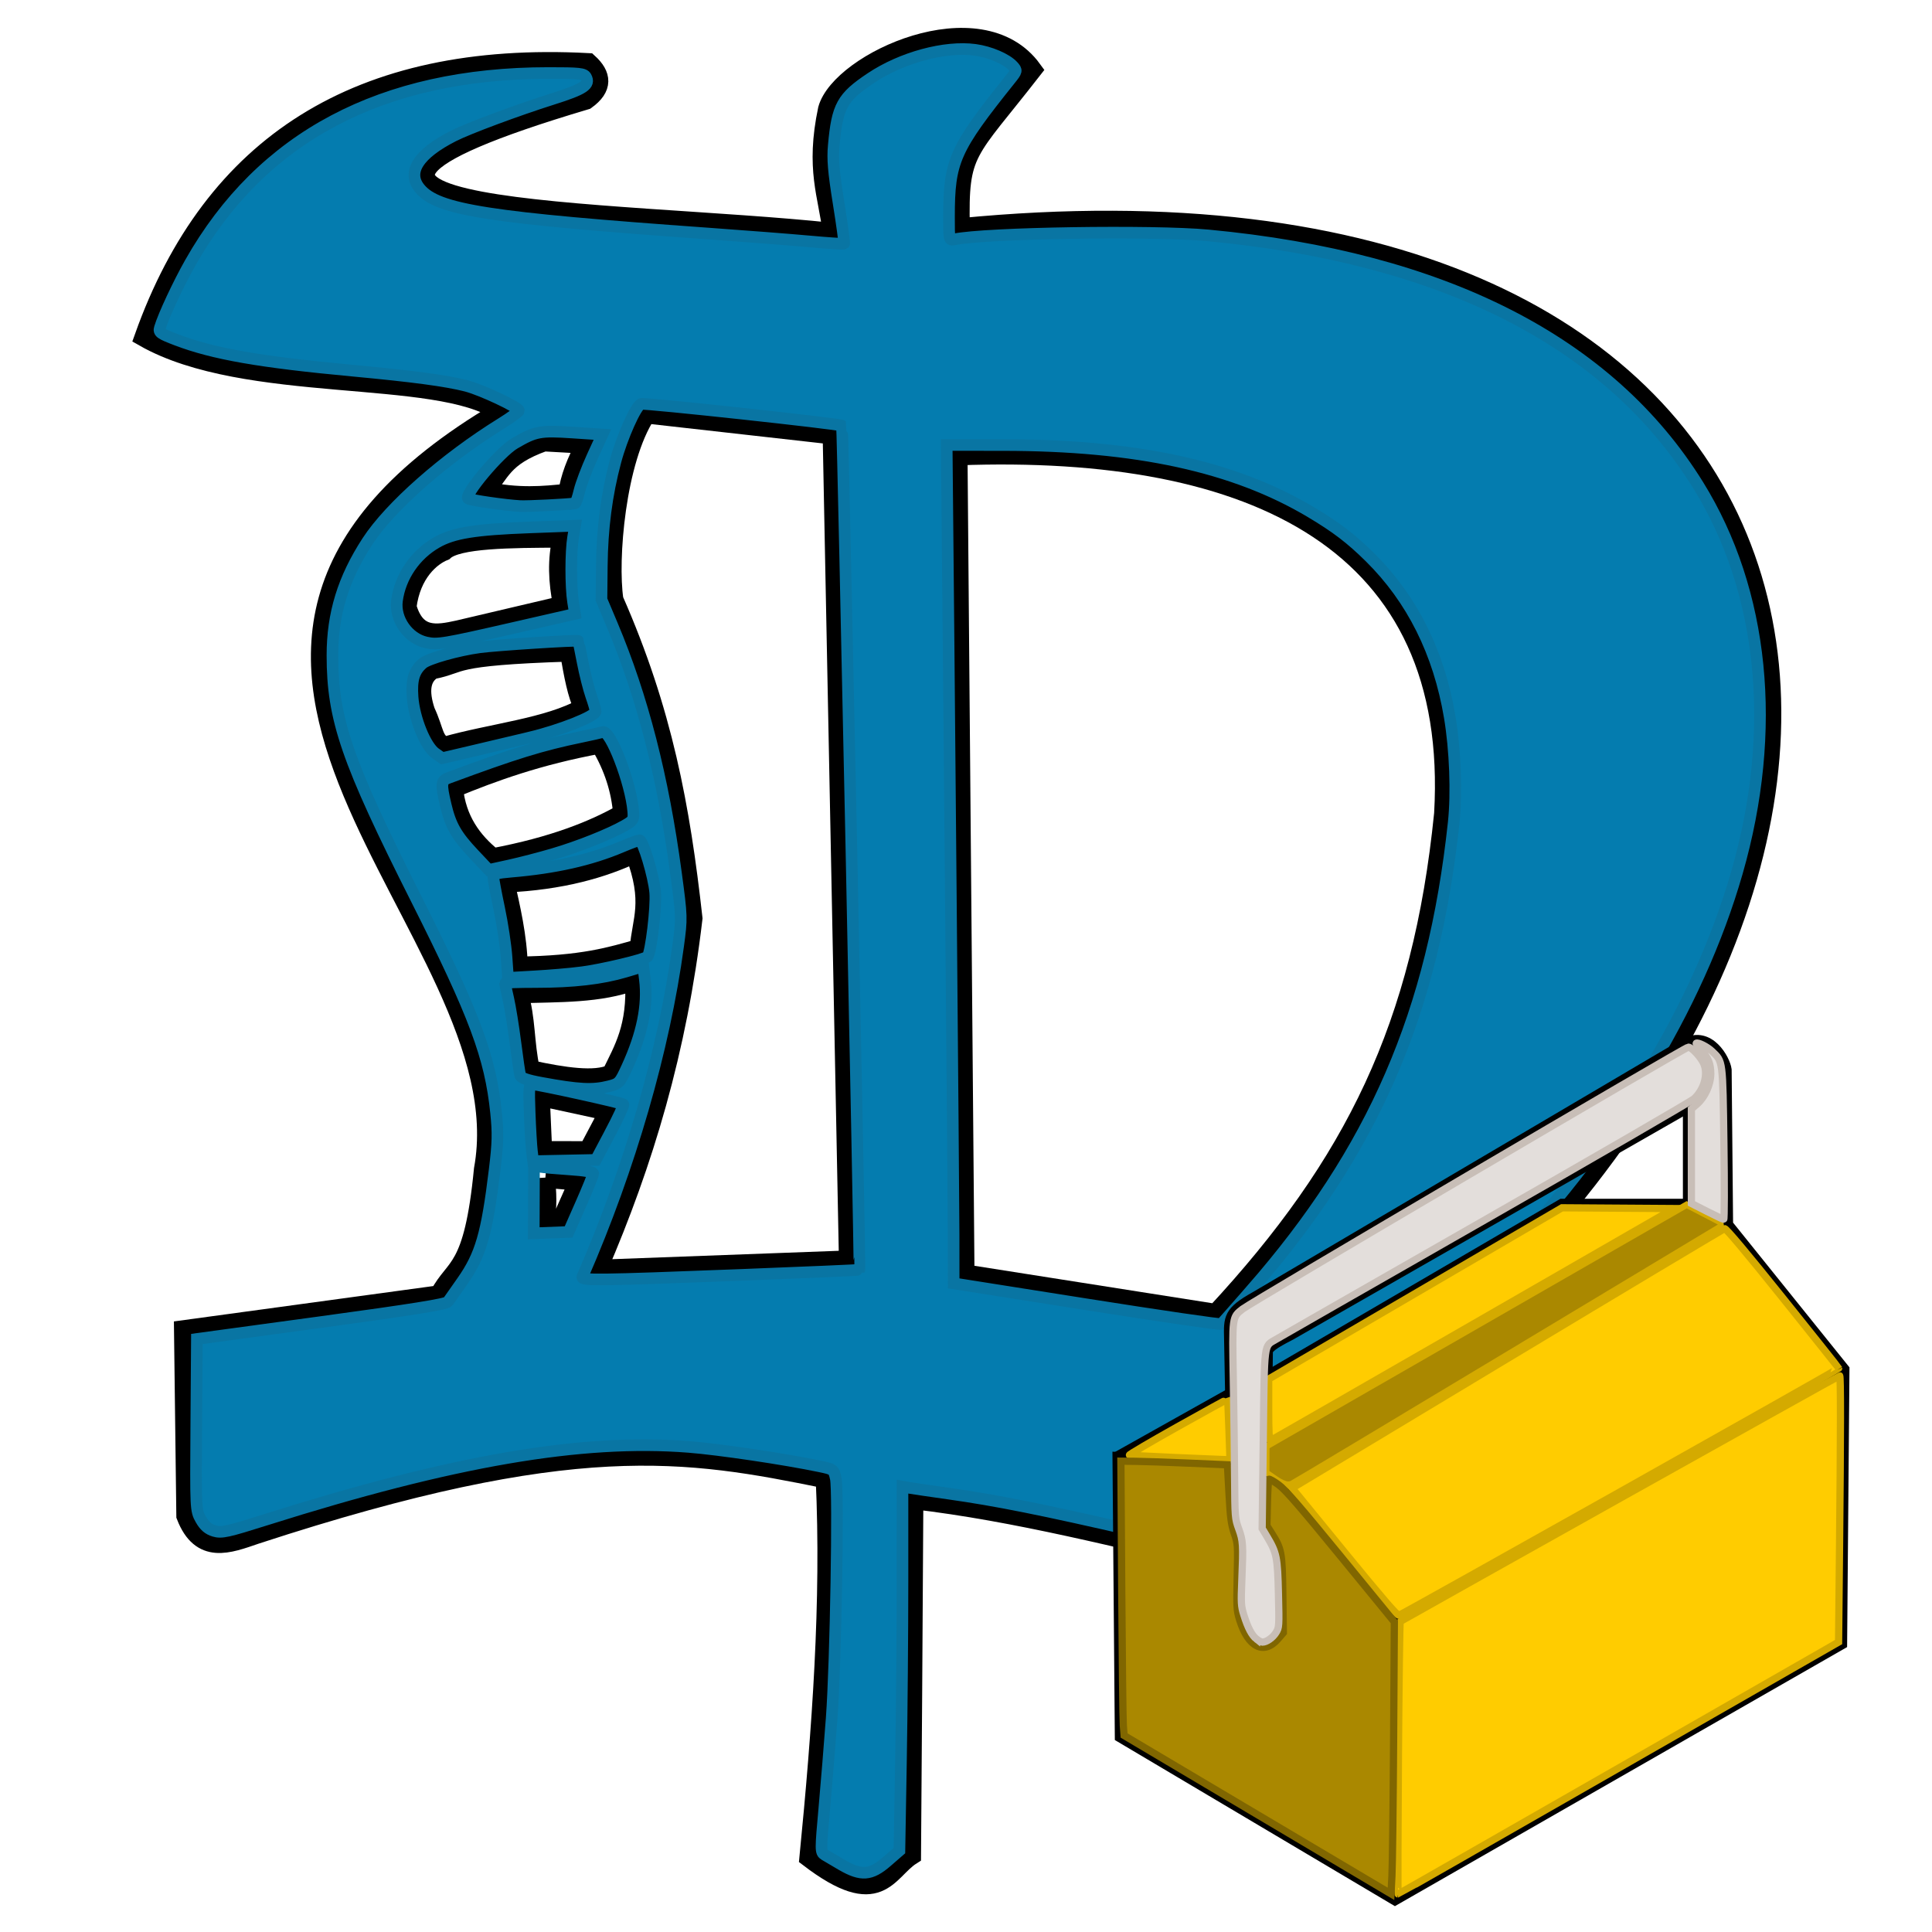 <?xml version="1.0" encoding="UTF-8" standalone="no"?>
<!-- Created with Inkscape (http://www.inkscape.org/) -->

<svg
   xmlns:osb="http://www.openswatchbook.org/uri/2009/osb"
   xmlns:dc="http://purl.org/dc/elements/1.1/"
   xmlns:cc="http://creativecommons.org/ns#"
   xmlns:rdf="http://www.w3.org/1999/02/22-rdf-syntax-ns#"
   xmlns:svg="http://www.w3.org/2000/svg"
   xmlns="http://www.w3.org/2000/svg"
   xmlns:sodipodi="http://sodipodi.sourceforge.net/DTD/sodipodi-0.dtd"
   xmlns:inkscape="http://www.inkscape.org/namespaces/inkscape"
   id="svg2985"
   version="1.1"
   inkscape:version="0.48.4 r9939"
   width="500"
   height="500"
   sodipodi:docname="DominionToolkitLogo.svg">
  <defs
     id="defs2989">
    <linearGradient
       id="linearGradient5414"
       osb:paint="solid">
      <stop
         style="stop-color:#0000aa;stop-opacity:1;"
         offset="0"
         id="stop5416" />
    </linearGradient>
  </defs>
  <sodipodi:namedview
     pagecolor="#ffffff"
     bordercolor="#666666"
     borderopacity="1"
     objecttolerance="10"
     gridtolerance="10"
     guidetolerance="10"
     inkscape:pageopacity="0"
     inkscape:pageshadow="2"
     inkscape:window-width="1920"
     inkscape:window-height="1018"
     id="namedview2987"
     showgrid="false"
     inkscape:zoom="1.662"
     inkscape:cx="250"
     inkscape:cy="250"
     inkscape:window-x="-8"
     inkscape:window-y="-8"
     inkscape:window-maximized="1"
     inkscape:current-layer="layer2" />
  <g
     inkscape:groupmode="layer"
     id="layer1"
     inkscape:label="DominionLogo"
     style="display:inline">
    <path
       style="fill:none;stroke:#000000;stroke-width:5;stroke-linecap:butt;stroke-linejoin:miter;stroke-miterlimit:4;stroke-opacity:1;stroke-dasharray:none"
       d="m 145.514,139.234 c -13.684,0.032 -27.114,0.144 -30.592,3.366 -3.422,1.371 -8.525,5.654 -9.627,14.44 2.339,8.225 7.761,7.204 13.237,6.017 l 27.114,-6.374 c -1.258,-6.219 -1.477,-11.873 -0.132,-17.449 z"
       id="path3010"
       inkscape:connector-curvature="0"
       sodipodi:nodetypes="cccccc" />
    <path
       style="fill:none;stroke:#000000;stroke-width:5;stroke-linecap:butt;stroke-linejoin:miter;stroke-miterlimit:4;stroke-opacity:1;stroke-dasharray:none"
       d="m 141.132,304.903 8.687,0.752 -4.813,10.83 -4.212,0 c 0.612,-2.364 1.016,-5.35 0.338,-11.583 z"
       id="path3022"
       inkscape:connector-curvature="0"
       sodipodi:nodetypes="ccccc" />
    <path
       style="fill:none;stroke:#000000;stroke-width:5;stroke-linecap:butt;stroke-linejoin:miter;stroke-miterlimit:4;stroke-opacity:1;stroke-dasharray:none"
       d="m 139.778,283.732 0.621,14.083 11.827,0.019 5.415,-10.229 z"
       id="path3020"
       inkscape:connector-curvature="0"
       sodipodi:nodetypes="ccccc" />
    <path
       style="fill:none;stroke:#000000;stroke-width:5;stroke-linecap:butt;stroke-linejoin:miter;stroke-miterlimit:4;stroke-opacity:1;stroke-dasharray:none"
       d="m 47.533,344.164 0.602,48.135 c 3.898,10.081 11.032,7.214 18.051,4.813 82.464,-26.967 111.615,-21.696 147.413,-14.44 1.489,31.727 -0.934,64.758 -4.212,98.075 18.262,13.955 20.178,3.392 26.474,-0.602 0.201,-27.343 0.401,-55.266 0.602,-92.058 26.675,3.134 53.349,10.072 80.024,16.245 25.815,-44.615 22.627,-36.478 65.584,-66.787 C 519.515,201.367 469.561,37.384 248.496,58.965 c -0.462,-20.298 1.593,-18.985 18.652,-40.915 -13.463,-18.567 -49.523,-2.035 -52.948,10.229 -3.277,15.534 0.088,22.212 1.203,31.889 -56.739,-6.026 -164.995,-4.201 -63.779,-34.296 4.471,-3.209 4.146,-6.418 0.602,-9.627 C 92.787,13.09 55.029,37.453 37.304,87.244 c 26.386,15.036 75.765,8.164 92.058,19.254 -107.606,63.517 7.228,133.746 -4.212,196.149 -2.582,26.798 -7.387,24.709 -11.432,32.491 z"
       id="path3006"
       inkscape:connector-curvature="0"
       sodipodi:nodetypes="cccccccccccccccccccc" />
    <path
       style="fill:none;stroke:#000000;stroke-width:5;stroke-linecap:butt;stroke-linejoin:miter;stroke-miterlimit:4;stroke-opacity:1;stroke-dasharray:none"
       d="m 164.26,253.741 c 0.65,12.063 -2.895,17.833 -6.017,24.237 -4.291,1.958 -12.205,0.81 -21.021,-1.11 -1.537,-7.047 -1.065,-13.264 -3.047,-19.724 10.351,-0.327 20.974,0.025 30.084,-3.404 z"
       id="path3018"
       inkscape:connector-curvature="0"
       sodipodi:nodetypes="ccccc" />
    <path
       style="fill:none;stroke:#000000;stroke-width:5;stroke-linecap:butt;stroke-linejoin:miter;stroke-miterlimit:4;stroke-opacity:1;stroke-dasharray:none"
       d="m 164.279,220.818 c 4.856,12.734 1.721,17.271 1.203,24.669 -7.307,2.073 -14.675,4.379 -31.4,4.569 -0.169,-7.66 -1.953,-15.17 -3.385,-21.567 14.645,-0.628 25.404,-3.81 33.582,-7.671 z"
       id="path3016"
       inkscape:connector-curvature="0"
       sodipodi:nodetypes="ccccc" />
    <path
       style="fill:none;stroke:#000000;stroke-width:5;stroke-linecap:butt;stroke-linejoin:miter;stroke-miterlimit:4;stroke-opacity:1;stroke-dasharray:none"
       d="m 155.254,192.539 c 3.62,6.017 5.446,12.034 5.923,18.051 -7.446,4.239 -17.894,8.467 -33.62,11.432 -5.382,-4.326 -9.393,-9.827 -10.229,-18.051 10.307,-4.239 21.887,-8.467 37.925,-11.432 z"
       id="path3014"
       inkscape:connector-curvature="0"
       sodipodi:nodetypes="ccccc" />
    <path
       style="fill:none;stroke:#000000;stroke-width:5;stroke-linecap:butt;stroke-linejoin:miter;stroke-miterlimit:4;stroke-opacity:1;stroke-dasharray:none"
       d="m 247.894,117.93 1.805,211.793 64.982,10.229 c 35.926,-38.739 53.43,-74.464 58.965,-129.362 4.045,-70.173 -48.792,-95.527 -125.752,-92.659 z"
       id="path2996"
       inkscape:connector-curvature="0"
       sodipodi:nodetypes="ccccc" />
    <path
       style="fill:none;stroke:#000000;stroke-width:5;stroke-linecap:butt;stroke-linejoin:miter;stroke-miterlimit:4;stroke-opacity:1;stroke-dasharray:none"
       d="m 147.394,168.716 c -31.967,1.02 -27.174,2.958 -35.48,4.569 -3.083,1.956 -3.535,5.666 -1.805,10.83 2.387,5.13 1.976,7.74 5.001,9.044 11.856,-3.403 26.964,-4.856 35.914,-10.003 -1.697,-3.515 -2.575,-8.351 -3.629,-14.44 z"
       id="path3012"
       inkscape:connector-curvature="0"
       sodipodi:nodetypes="cccccc" />
    <path
       style="fill:none;stroke:#000000;stroke-width:5;stroke-linecap:butt;stroke-linejoin:miter;stroke-miterlimit:4;stroke-opacity:1;stroke-dasharray:none"
       d="m 215.403,112.515 4.212,213.598 -64.982,2.407 c 11.992,-27.791 20.658,-56.678 24.669,-90.854 -3.228,-28.881 -7.749,-53.55 -20.457,-82.431 -1.555,-10.404 0.552,-36.126 8.424,-48.135 z"
       id="path2998"
       inkscape:connector-curvature="0"
       sodipodi:nodetypes="ccccccc" />
    <path
       style="fill:none;stroke:#000000;stroke-width:5;stroke-linecap:butt;stroke-linejoin:miter;stroke-miterlimit:4;stroke-opacity:1;stroke-dasharray:none"
       d="m 140.794,114.32 10.83,0.602 c -2.506,4.566 -4.113,8.833 -4.663,12.748 -6.354,0.666 -12.757,1.282 -21.661,-0.602 4.348,-4.546 4.438,-8.812 15.493,-12.748 z"
       id="path3008"
       inkscape:connector-curvature="0"
       sodipodi:nodetypes="ccccc" />
    <path
       style="fill:#047caf;fill-opacity:1;fill-rule:nonzero;stroke:#0975a3;stroke-width:3.008;stroke-miterlimit:4;stroke-opacity:1;stroke-dasharray:none"
       d="m 217.86,482.635 c -1.855,-1.072 -3.861,-2.254 -4.459,-2.628 -1.045,-0.653 -1.048,-1.12 -0.063,-12.034 0.563,-6.245 1.421,-16.769 1.906,-23.388 1.056,-14.398 1.811,-58.577 1.059,-61.953 -0.519,-2.332 -0.614,-2.404 -4.119,-3.135 -9.181,-1.915 -26.068,-4.421 -33.972,-5.042 -27.664,-2.173 -61.066,3.571 -109.206,18.78 -10.193,3.22 -11.664,3.542 -13.571,2.973 -1.533,-0.457 -2.516,-1.308 -3.467,-3.001 -1.311,-2.333 -1.326,-2.64 -1.17,-24.523 l 0.158,-22.16 32.19,-4.384 c 23.323,-3.177 32.356,-4.621 32.792,-5.245 0.331,-0.473 1.988,-2.836 3.683,-5.249 4.815,-6.859 6.375,-12.235 8.407,-28.968 0.838,-6.899 0.899,-9.437 0.353,-14.741 -1.485,-14.439 -5.5,-25.199 -20.576,-55.144 -18.089,-35.929 -21.769,-46.61 -21.77,-63.177 -6.62e-4,-10.754 2.791,-19.851 9.047,-29.483 5.835,-8.983 19.929,-21.405 34.627,-30.518 2.52,-1.562 4.581,-3.064 4.581,-3.337 0,-0.848 -9.729,-5.423 -13.673,-6.43 -5.172,-1.32 -13.791,-2.472 -29.347,-3.922 C 67.174,93.68 55.219,91.588 45.669,87.947 41.477,86.348 41.025,86.025 41.371,84.868 42.333,81.652 46.156,73.467 49.24,68.021 67.712,35.396 98.797,18.922 141.93,18.898 c 7.953,-0.004 9.22,0.127 9.713,1.009 1.141,2.038 -0.572,3.172 -8.63,5.714 -9.094,2.869 -21.814,7.604 -25.628,9.54 -9.186,4.663 -12.234,9.469 -8.682,13.69 4.631,5.504 17.687,7.532 74.623,11.593 9.597,0.684 21.375,1.602 26.173,2.039 4.798,0.437 8.829,0.7 8.956,0.583 0.127,-0.116 -0.516,-4.863 -1.429,-10.549 -1.308,-8.142 -1.572,-11.308 -1.246,-14.911 0.923,-10.186 2.15,-12.407 9.605,-17.394 7.97,-5.331 19.194,-8.37 26.988,-7.309 3.83,0.522 8.128,2.367 9.79,4.204 1.045,1.155 1.022,1.264 -0.725,3.445 -14.469,18.057 -15.824,21.096 -15.834,35.507 -0.004,6.092 0.014,6.175 1.349,5.893 8.023,-1.691 51.482,-2.37 65.734,-1.027 60.995,5.749 103.805,27.567 126.783,64.615 17.028,27.455 20.643,63.44 10.067,100.229 -10.102,35.143 -32.095,70.927 -63.885,103.947 -4.033,4.189 -7.906,7.277 -16.552,13.197 -30.817,21.102 -33.496,23.771 -47.764,47.603 -3.341,5.58 -6.157,10.236 -6.259,10.346 -0.102,0.111 -9.616,-1.971 -21.143,-4.627 -24.154,-5.564 -36.06,-7.948 -48.335,-9.679 -4.798,-0.676 -9.469,-1.361 -10.379,-1.52 l -1.655,-0.29 -6e-4,24.203 c -4.7e-4,13.312 -0.179,34.506 -0.397,47.098 l -0.396,22.895 -3.258,2.827 c -4.144,3.596 -6.611,3.779 -11.656,0.864 l -2.5e-4,0 z M 323.827,333.875 c 31.687,-36.255 47.092,-71.818 52.386,-120.939 0.824,-7.648 0.404,-18.882 -1.024,-27.377 -2.804,-16.683 -9.737,-30.566 -20.648,-41.347 -4.931,-4.873 -8.741,-7.778 -15.379,-11.729 -19.806,-11.788 -45.059,-17.281 -79.573,-17.309 l -14.591,-0.012 0.014,1.354 c 0.469,45.576 1.768,193.934 1.778,202.95 l 0.013,12.667 34.446,5.445 c 18.946,2.995 34.619,5.282 34.831,5.083 0.211,-0.199 3.697,-4.153 7.746,-8.786 z m -132.435,-3.913 c 17.012,-0.654 30.971,-1.26 31.021,-1.346 0.231,-0.399 -4.271,-218.245 -4.515,-218.459 -0.539,-0.474 -51.142,-5.946 -51.987,-5.621 -1.35,0.518 -4.945,8.576 -6.624,14.846 -2.29,8.554 -3.438,17.344 -3.537,27.068 l -0.088,8.724 2.788,6.619 c 7.814,18.548 13.136,39.236 16.468,64.022 1.556,11.57 1.561,11.741 0.587,18.953 -3.621,26.818 -12.482,57.455 -24.773,85.647 -0.446,1.023 3.367,0.981 40.659,-0.453 l 0,0 z m -41.056,-18.35 c 1.75,-3.971 3.187,-7.524 3.194,-7.895 0.008,-0.43 -2.227,-0.82 -6.155,-1.076 -3.392,-0.221 -6.844,-0.532 -7.671,-0.692 l -1.504,-0.291 -0.031,8.761 -0.031,8.761 4.508,-0.174 4.508,-0.174 3.182,-7.22 -1e-5,0 z m 7.597,-18.458 c 2.045,-3.864 3.573,-7.172 3.395,-7.35 -0.404,-0.404 -22.046,-5.179 -23.475,-5.179 -0.95,0 -1.02,0.67 -0.775,7.371 0.148,4.054 0.411,8.529 0.584,9.945 l 0.315,2.574 8.119,-0.167 8.119,-0.167 3.719,-7.026 0,0 z m -0.364,-12.019 c 2.645,-0.666 2.833,-0.864 4.715,-4.964 3.937,-8.575 5.444,-15.99 4.613,-22.693 l -0.419,-3.38 -4.6,1.372 c -6.112,1.822 -13.529,2.678 -23.228,2.68 -4.385,0.001 -7.972,0.12 -7.972,0.265 0,0.145 0.392,1.973 0.872,4.061 0.479,2.089 1.303,7.182 1.829,11.319 0.526,4.137 1.09,7.963 1.252,8.503 0.211,0.703 1.784,1.256 5.542,1.947 9.602,1.766 13.189,1.95 17.397,0.89 l 0,0 z m -7.336,-29.454 c 5.337,-0.669 16.566,-3.329 17.348,-4.109 0.877,-0.875 2.311,-12.838 1.988,-16.591 -0.36,-4.19 -3.158,-13.533 -4.052,-13.533 -0.335,0 -2.421,0.768 -4.637,1.707 -8.005,3.392 -17.234,5.47 -28.547,6.425 -3.793,0.32 -4.662,0.581 -4.66,1.395 0.002,0.551 0.683,4.205 1.514,8.121 0.831,3.916 1.685,9.564 1.897,12.551 l 0.386,5.431 6.975,-0.398 c 3.836,-0.219 9.141,-0.669 11.788,-1.001 z M 143.142,221.028 c 6.534,-1.92 14.557,-5.115 18.523,-7.376 2.248,-1.282 2.394,-1.529 2.213,-3.751 -0.592,-7.267 -5.901,-21.065 -7.871,-20.456 -0.528,0.163 -2.991,0.718 -5.473,1.233 -10.498,2.179 -17.081,4.211 -34.446,10.634 -1.934,0.715 -2.024,1.559 -0.746,6.981 1.253,5.315 2.756,7.953 7.237,12.703 l 3.906,4.141 5.255,-1.151 c 2.89,-0.633 8.021,-1.964 11.401,-2.957 l 0,0 z m -6.146,-30.133 c 7.95,-1.897 17.148,-5.541 17.148,-6.793 0,-0.379 -0.517,-2.169 -1.149,-3.978 -0.632,-1.809 -1.621,-5.725 -2.197,-8.704 -0.576,-2.978 -1.089,-5.474 -1.138,-5.546 -0.196,-0.285 -21.355,1.076 -25.509,1.641 -5.637,0.766 -13.3,2.926 -14.743,4.156 -2.261,1.927 -2.958,4.242 -2.631,8.734 0.402,5.511 3.331,12.746 5.888,14.542 l 1.8,1.264 7.355,-1.725 c 4.045,-0.949 10.875,-2.565 15.177,-3.591 l 0,0 z m -4.321,-28.334 16.137,-3.693 -0.493,-3.05 c -0.637,-3.943 -0.633,-13.058 0.008,-16.823 l 0.501,-2.943 -11.632,0.434 c -14.356,0.536 -19.86,1.426 -24.208,3.913 -5.561,3.182 -9.448,8.898 -10.252,15.076 -0.619,4.759 2.887,9.768 7.559,10.797 2.922,0.644 4.478,0.386 22.38,-3.712 l 0,0 z m 16.144,-32.295 c 0.215,-0.033 0.724,-1.482 1.13,-3.219 0.406,-1.737 1.913,-5.731 3.349,-8.875 l 2.61,-5.716 -7.651,-0.51 c -8.482,-0.565 -9.699,-0.337 -15.104,2.825 -3.836,2.244 -13.319,13.551 -11.972,14.274 0.847,0.455 9.576,1.709 13.408,1.926 1.889,0.107 12.309,-0.41 14.23,-0.706 z"
       id="path3808"
       inkscape:connector-curvature="0" />
  </g>
  <g
     inkscape:groupmode="layer"
     id="layer2"
     inkscape:label="ToolkitLogo"
     style="fill:#0c5596;fill-opacity:1;display:inline">
    <path
       style="fill:none;stroke:#000000;stroke-width:3;stroke-linecap:butt;stroke-linejoin:miter;stroke-opacity:1;stroke-miterlimit:4;stroke-dasharray:none"
       d="m 289.41,377.256 0.602,72.202 70.999,42.118 115.523,-66.185 0.602,-70.999 -30.113,-37.441 -0.375,-40.097 c -0.332,-2.594 -4.372,-9.946 -10.427,-6.698 l -111.312,65.584 c -6.832,3.826 -6.758,5.298 -6.619,10.83 l 0.602,31.889 z"
       id="path3812"
       inkscape:connector-curvature="0"
       sodipodi:nodetypes="cccccccccccc" />
    <path
       style="fill:none;stroke:#000000;stroke-width:3;stroke-linecap:butt;stroke-linejoin:miter;stroke-opacity:1;stroke-miterlimit:4;stroke-dasharray:none"
       d="m 318.608,378.409 0.184,14.491 c 3.505,7.426 2.11,10.888 1.906,12.034 l 0,11.432 c 3.168,13.507 8.968,9.481 10.83,5.415 l 0,-15.042 c -0.211,-5.004 -2.021,-8.409 -4.212,-11.432 l 0.602,-45.126 c -0.181,-1.356 1.525,-2.511 6.017,-4.813 l 104.091,-59.567 c 1.822,-1.087 8.773,-9.117 -0.602,-15.644 l -1.203,0"
       id="path3814"
       inkscape:connector-curvature="0"
       sodipodi:nodetypes="cccccccccccc" />
    <path
       style="fill:none;stroke:#000000;stroke-width:3;stroke-linecap:butt;stroke-linejoin:miter;stroke-opacity:1;stroke-miterlimit:4;stroke-dasharray:none"
       d="m 360.98,491.945 0.562,-72.496 -27.912,-34.094 -6.182,-4.496"
       id="path3816"
       inkscape:connector-curvature="0"
       sodipodi:nodetypes="cccc" />
    <path
       style="fill:none;stroke:#000000;stroke-width:1px;stroke-linecap:butt;stroke-linejoin:miter;stroke-opacity:1"
       d="M 333.255,384.981 446.589,316.794"
       id="path3818"
       inkscape:connector-curvature="0"
       sodipodi:nodetypes="cc" />
    <path
       style="fill:none;stroke:#000000;stroke-width:1px;stroke-linecap:butt;stroke-linejoin:miter;stroke-opacity:1"
       d="m 327.448,374.491 109.025,-62.755 10.49,5.245"
       id="path3820"
       inkscape:connector-curvature="0"
       sodipodi:nodetypes="ccc" />
    <path
       style="fill:none;stroke:#000000;stroke-width:3;stroke-linecap:butt;stroke-linejoin:miter;stroke-opacity:1;stroke-miterlimit:4;stroke-dasharray:none"
       d="m 289.234,377.113 29.41,-16.485"
       id="path3822"
       inkscape:connector-curvature="0" />
    <path
       style="fill:none;stroke:#000000;stroke-width:3;stroke-linecap:butt;stroke-linejoin:miter;stroke-opacity:1;stroke-miterlimit:4;stroke-dasharray:none"
       d="m 328.198,356.133 76.055,-44.397 32.782,0 -1e-5,-25.289"
       id="path3824"
       inkscape:connector-curvature="0"
       sodipodi:nodetypes="cccc" />
    <path
       style="fill:none;stroke:#000000;stroke-width:1px;stroke-linecap:butt;stroke-linejoin:miter;stroke-opacity:1"
       d="M 361.167,419.449 476.936,354.634"
       id="path3826"
       inkscape:connector-curvature="0" />
    <path
       style="fill:#ffcc00;fill-opacity:1;fill-rule:nonzero;stroke:#d4aa00;stroke-width:1.873;stroke-miterlimit:4;stroke-opacity:1;stroke-dasharray:none"
       d="m 361.906,455.049 c 0.132,-19.318 0.345,-35.232 0.473,-35.364 0.316,-0.326 113.463,-63.638 113.73,-63.638 0.279,0 0.267,14.546 -0.038,44.483 l -0.248,24.439 -56.915,32.602 c -31.303,17.931 -56.988,32.602 -57.078,32.602 -0.09,0 -0.055,-15.806 0.077,-35.124 z"
       id="path3828"
       inkscape:connector-curvature="0" />
    <path
       style="fill:#ffcc00;fill-opacity:1;fill-rule:nonzero;stroke:#d4aa00;stroke-width:1.873;stroke-miterlimit:4;stroke-opacity:1;stroke-dasharray:none"
       d="m 347.948,401.691 -13.538,-16.557 55.688,-33.515 c 30.628,-18.433 55.941,-33.572 56.25,-33.641 0.362,-0.081 5.682,6.263 14.986,17.872 7.933,9.899 14.466,18.113 14.517,18.254 0.08,0.222 -112.303,63.353 -113.804,63.929 -0.398,0.153 -4.486,-4.585 -14.099,-16.342 z"
       id="path3830"
       inkscape:connector-curvature="0" />
    <path
       style="fill:#ffcc00;fill-opacity:1;fill-rule:nonzero;stroke:#d4aa00;stroke-width:3;stroke-miterlimit:4;stroke-opacity:1;stroke-dasharray:none"
       d="m 330.659,382.354 -2.355,-1.736 0.108,-2.956 0.108,-2.956 46.832,-26.958 c 25.758,-14.827 50.061,-28.813 54.008,-31.081 l 7.176,-4.123 4.205,2.109 c 2.313,1.16 4.057,2.246 3.876,2.414 -0.415,0.384 -111.32,67.089 -111.482,67.051 -0.066,-0.015 -1.179,-0.809 -2.475,-1.764 z"
       id="path3832"
       inkscape:connector-curvature="0" />
    <path
       style="fill:#ffcc00;fill-opacity:1;fill-rule:nonzero;stroke:#d4aa00;stroke-width:1.873;stroke-miterlimit:4;stroke-opacity:1;stroke-dasharray:none"
       d="m 328.331,364.931 0,-8.037 37.953,-22.159 37.953,-22.159 14.487,0.098 14.487,0.098 -52.073,29.972 c -28.64,16.485 -52.238,30.029 -52.44,30.097 -0.231,0.079 -0.367,-2.838 -0.367,-7.912 z"
       id="path3834"
       inkscape:connector-curvature="0" />
    <path
       style="fill:#ffcc00;fill-opacity:1;fill-rule:nonzero;stroke:#d4aa00;stroke-width:1.873;stroke-miterlimit:4;stroke-opacity:1;stroke-dasharray:none"
       d="m 303.676,377.187 c -6.04,-0.268 -11.158,-0.546 -11.375,-0.618 -0.216,-0.072 5.387,-3.369 12.453,-7.325 7.065,-3.957 12.886,-7.154 12.934,-7.105 0.048,0.049 0.211,3.588 0.361,7.864 l 0.273,7.774 -1.832,-0.051 c -1.008,-0.028 -6.774,-0.27 -12.813,-0.538 z"
       id="path3836"
       inkscape:connector-curvature="0" />
    <path
       style="fill:#aa8800;fill-opacity:1;fill-rule:nonzero;stroke:#806600;stroke-width:1.873;stroke-miterlimit:4;stroke-opacity:1;stroke-dasharray:none"
       d="m 325.452,469.637 -34.538,-20.489 -0.198,-2.623 c -0.109,-1.442 -0.295,-17.417 -0.414,-35.499 l -0.215,-32.876 3.668,0.035 c 2.017,0.019 8.22,0.23 13.783,0.468 l 10.116,0.433 0.414,7.493 c 0.35,6.336 0.56,7.924 1.363,10.282 0.934,2.743 0.946,2.93 0.757,11.24 -0.181,7.956 -0.144,8.609 0.635,11.15 2.175,7.097 6.307,9.124 9.947,4.879 l 1.358,-1.584 -0.13,-9.928 c -0.143,-10.959 -0.282,-11.707 -2.954,-15.92 l -1.163,-1.834 0.131,-5.891 c 0.072,-3.24 0.241,-6.001 0.376,-6.135 0.135,-0.134 1.273,0.513 2.53,1.438 1.757,1.294 5.479,5.586 16.112,18.58 l 13.827,16.898 -0.192,30.619 c -0.106,16.841 -0.301,32.674 -0.434,35.186 l -0.241,4.567 -34.538,-20.489 z"
       id="path3838"
       inkscape:connector-curvature="0" />
    <path
       style="fill:#aa8800;fill-opacity:1;fill-rule:nonzero;stroke:#aa8800;stroke-width:1.873;stroke-miterlimit:4;stroke-opacity:1;stroke-dasharray:none"
       d="m 331.233,381.435 -1.77,-1.224 0.012,-2.435 0.012,-2.435 53.537,-30.776 53.537,-30.776 3.053,1.589 3.053,1.589 -54.271,32.63 c -29.849,17.947 -54.523,32.727 -54.832,32.845 -0.309,0.119 -1.354,-0.334 -2.331,-1.009 l 0,0 z"
       id="path3840"
       inkscape:connector-curvature="0" />
    <path
       style="fill:#e3dedb;fill-opacity:1;fill-rule:nonzero;stroke:#c8beb7;stroke-width:1.873;stroke-miterlimit:4;stroke-opacity:1;stroke-dasharray:none"
       d="m 325.187,424.198 c -1.218,-0.958 -2.263,-2.947 -3.29,-6.263 -0.713,-2.302 -0.755,-3.04 -0.508,-9.063 0.375,-9.149 0.317,-10.096 -0.805,-13.187 -0.978,-2.695 -0.994,-2.895 -1.071,-13.413 -0.043,-5.873 -0.193,-17.253 -0.333,-25.289 -0.285,-16.374 -0.326,-16.063 2.408,-18.211 2.232,-1.754 114.592,-67.772 115.345,-67.772 0.871,0 3.303,2.625 4.018,4.338 1.144,2.737 0.055,6.63 -2.519,9.004 -0.695,0.641 -24.951,14.693 -53.903,31.227 -28.951,16.534 -53.381,30.509 -54.289,31.055 -3.23,1.944 -2.978,-0.035 -3.305,25.908 l -0.291,23.041 1.217,2.038 c 2.56,4.287 2.771,5.334 2.996,14.876 0.2,8.507 0.188,8.698 -0.636,10.031 -0.819,1.325 -2.441,2.465 -3.508,2.465 -0.292,0 -0.979,-0.353 -1.528,-0.785 l 0,0 z"
       id="path3842"
       inkscape:connector-curvature="0" />
    <path
       style="fill:#e3dedb;fill-opacity:1;fill-rule:nonzero;stroke:#c8beb7;stroke-width:1.873;stroke-miterlimit:4;stroke-opacity:1;stroke-dasharray:none"
       d="m 441.758,313.5 -4.028,-2.045 0,-12.231 0,-12.231 1.419,-1.214 c 2.072,-1.773 3.574,-5.052 3.596,-7.849 0.02,-2.583 -0.66,-4.248 -2.603,-6.369 -0.716,-0.782 -1.242,-1.482 -1.168,-1.556 0.37,-0.37 2.856,0.875 4.085,2.046 2.872,2.734 2.784,2.044 3.087,23.956 0.149,10.767 0.129,19.567 -0.045,19.556 -0.174,-0.011 -2.129,-0.939 -4.344,-2.064 z"
       id="path3844"
       inkscape:connector-curvature="0" />
  </g>
</svg>
